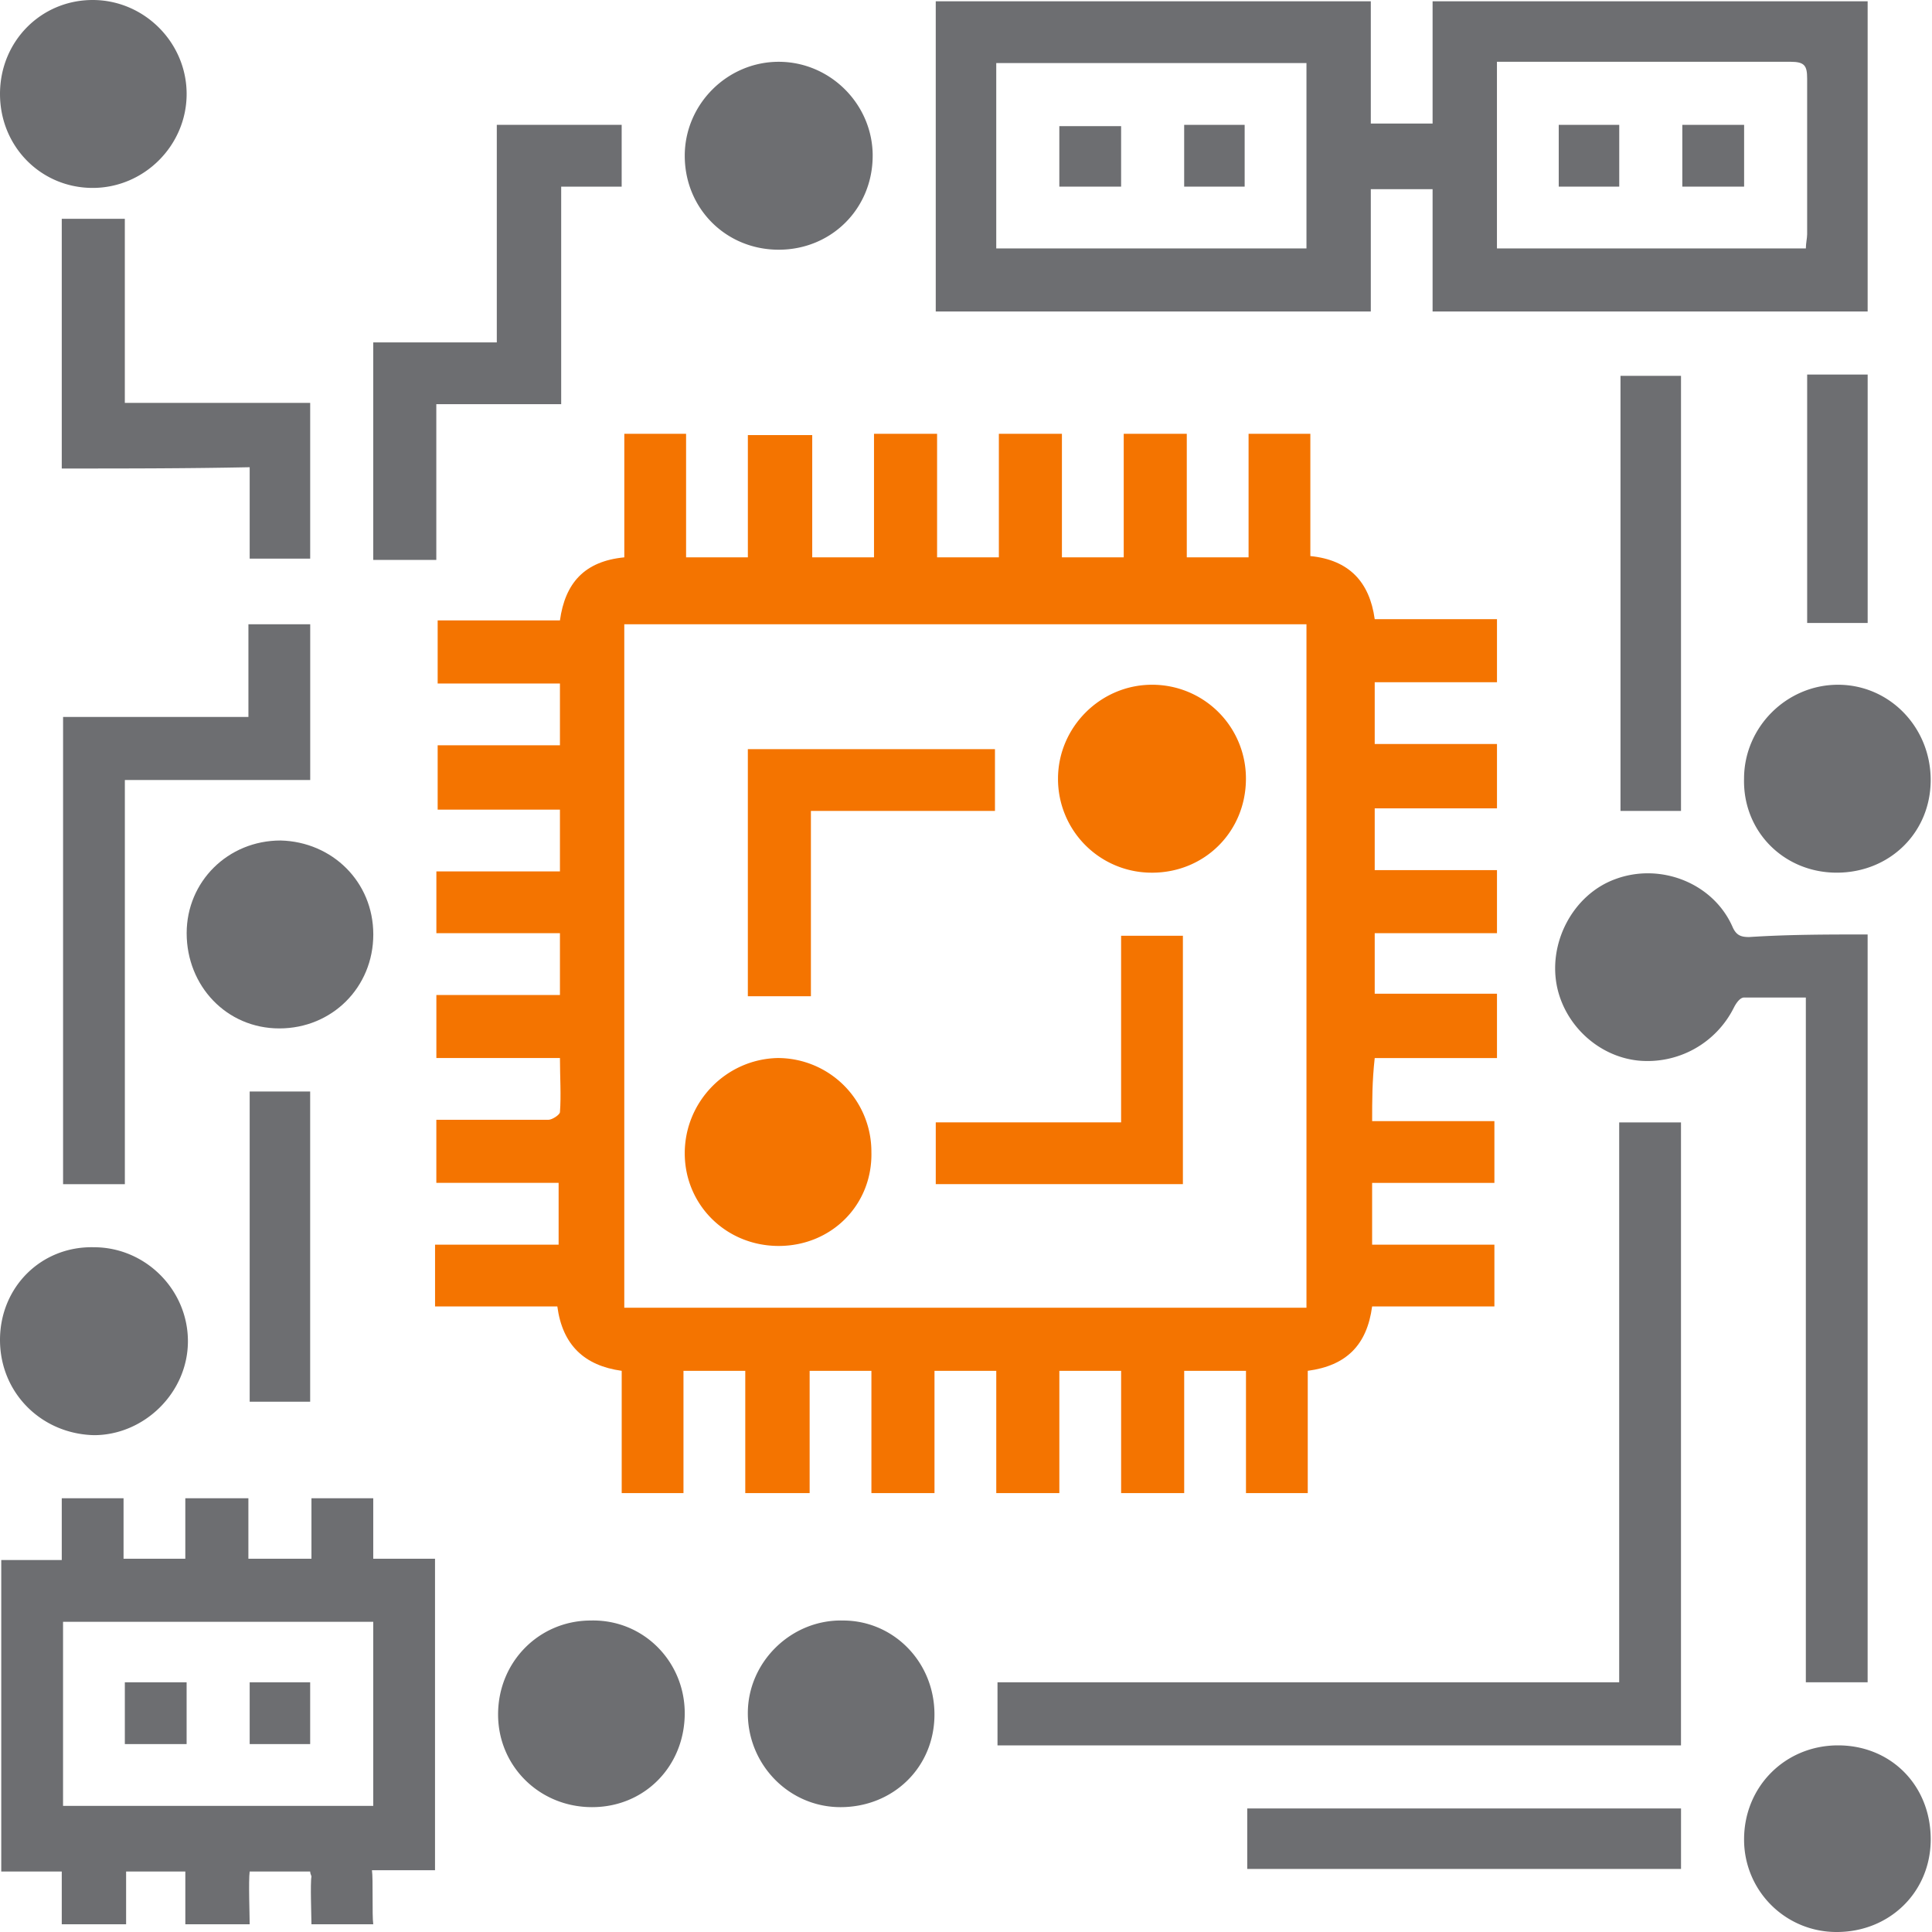 <svg width="120" height="120" fill="none" xmlns="http://www.w3.org/2000/svg"><g clip-path="url(#a)"><path d="M85.225 69.634h7.595v3.837h-7.595v3.838h7.595v3.837h-7.595c-.32 2.399-1.6 3.678-3.998 3.998v7.594H77.39v-7.594h-3.838v7.594h-3.917v-7.594h-3.837v7.594H61.88v-7.594h-3.837v7.594h-3.918v-7.594h-3.837v7.594H46.29v-7.594h-3.838v7.594h-3.837v-7.594c-2.319-.32-3.678-1.6-3.998-3.998h-7.595V77.31h7.675v-3.84h-7.595v-3.917h6.958c.24 0 .72-.32.72-.48.08-1.039 0-2.158 0-3.358h-7.676V61.8h7.675v-3.837h-7.675v-3.838h7.675v-3.837h-7.595V46.29h7.595v-3.837h-7.595v-3.917h7.595c.32-2.319 1.52-3.678 3.998-3.918v-7.675h3.837v7.675h3.837v-7.595h3.998v7.595h3.837v-7.675h3.918v7.675h3.837v-7.675h3.917v7.675h3.838v-7.675h3.917v7.675h3.838v-7.675h3.837v7.595c2.399.24 3.678 1.6 3.998 3.918h7.594v3.917h-7.594v3.837h7.594v3.998h-7.594v3.837h7.594v3.918h-7.594v3.757h7.594v3.997h-7.594c-.16 1.44-.16 2.639-.16 3.918Zm-46.45-30.86v42.452h42.372V38.775H38.776Z" fill="#F47400"/><path d="M88.98 11.752h-3.837v7.595H58.121V.08h27.022v7.595h3.838V.08h27.022v19.267H88.981v-7.595Zm-27.1 3.678h19.267V3.918H61.879V15.43ZM92.978 3.838V15.43h19.187c0-.32.08-.64.08-.88V4.877c0-.8-.16-1.04-1.039-1.04H92.978Zm11.431 104.57H61.957v-3.917h38.614V69.714h3.838v38.694Z" fill="#6D6E71"/><path d="M116.002 58.04v46.45h-3.838V61.958h-3.837c-.24 0-.48.32-.64.64a5.991 5.991 0 0 1-5.916 3.278c-2.398-.24-4.477-2.079-5.037-4.477-.64-2.799.96-5.837 3.598-6.796 2.798-1.04 6.076.24 7.275 2.958.24.56.56.64 1.04.64 2.478-.16 4.876-.16 7.355-.16ZM7.755 73.551H3.918v-29.02H15.43v-5.757h3.838v9.674H7.755v25.103ZM38.613 7.755v3.837h-3.757v13.511H27.1v9.674h-3.917V21.266h7.674V7.755h7.755ZM3.836 29.1V13.59h3.917v11.433h11.513v9.674h-3.758V29.02c-3.917.08-7.755.08-11.672.08ZM104.41 50.367h-3.758V23.345h3.758v27.022ZM54.203 9.674c0 3.278-2.558 5.836-5.836 5.836-3.277 0-5.836-2.558-5.836-5.836 0-3.198 2.639-5.836 5.836-5.836 3.198 0 5.837 2.638 5.837 5.836Zm3.838 96.815c0 3.278-2.558 5.756-5.836 5.756-3.197 0-5.756-2.638-5.756-5.836 0-3.198 2.718-5.836 5.916-5.756 3.118 0 5.676 2.558 5.676 5.836ZM0 5.836C0 2.558 2.558 0 5.756 0c3.198 0 5.836 2.638 5.836 5.836 0 3.198-2.638 5.836-5.836 5.836C2.558 11.672 0 9.114 0 5.836Zm0 77.389c0-3.278 2.558-5.836 5.836-5.756 3.198 0 5.836 2.638 5.836 5.836 0 3.198-2.718 5.836-5.836 5.836C2.558 89.06 0 86.503 0 83.225Zm119.918-34.778c0 3.278-2.558 5.756-5.836 5.756-3.278 0-5.836-2.558-5.756-5.836 0-3.197 2.638-5.836 5.836-5.836 3.198 0 5.756 2.639 5.756 5.916ZM42.53 106.409c0 3.278-2.479 5.836-5.756 5.836-3.278 0-5.837-2.558-5.837-5.756 0-3.278 2.559-5.836 5.757-5.836 3.277-.08 5.836 2.558 5.836 5.756Zm77.39 7.835c0 3.278-2.558 5.756-5.836 5.756a5.732 5.732 0 0 1-5.756-5.756c0-3.278 2.558-5.836 5.836-5.836 3.278 0 5.756 2.479 5.756 5.836Z" fill="#6D6E71"/><path d="M23.186 58.041c0 3.278-2.558 5.836-5.836 5.836-3.278 0-5.756-2.638-5.756-5.916 0-3.198 2.558-5.756 5.836-5.756 3.198.08 5.756 2.558 5.756 5.836Zm81.225 58.042H77.469v-3.758h26.942v3.758ZM15.508 67.795h3.757v19.267h-3.757V67.795Zm100.496-29.101h-3.758v-15.43h3.758v15.43Z" fill="#6D6E71"/><path d="M46.45 61.88V46.53h15.349v3.837H50.367v11.512h-3.918Zm30.937-13.513c0 3.278-2.558 5.837-5.836 5.837a5.817 5.817 0 0 1-5.836-5.837c0-3.197 2.638-5.836 5.836-5.836a5.817 5.817 0 0 1 5.836 5.836Zm-29.02 29.021c-3.277 0-5.836-2.558-5.836-5.756 0-3.198 2.559-5.836 5.756-5.916a5.817 5.817 0 0 1 5.837 5.836c.08 3.278-2.479 5.836-5.757 5.836ZM73.47 73.55H58.122v-3.837h11.512V58.121h3.838v15.43Z" fill="#F47400"/><path d="M69.634 7.835v3.757h-3.837V7.835h3.837Zm7.674 3.757h-3.757V7.755h3.757v3.837Zm31.022-3.837v3.837h-3.838V7.755h3.838Zm-11.514 0h3.758v3.837h-3.758V7.755ZM11.591 108.328H7.754v-3.838h3.837v3.838Zm7.674-3.838v3.838h-3.757v-3.838h3.757Z" fill="#6D6E71"/><path d="M3.836 119.52h3.997v-3.278h3.678v3.278h3.997c0-.56-.08-2.718 0-3.278h3.757c0 .16.08.24.08.32-.08.4 0 2.478 0 2.958h3.838c-.08-.56 0-2.798-.08-3.358h3.917V96.815h-3.837v-3.757h-3.838v3.757h-3.917v-3.757H11.51v3.757H7.674v-3.757H3.836v3.837H.078v19.347h3.758v3.278Zm.08-18.788h19.267v11.433H3.916v-11.433Z" fill="#6D6E71"/></g><defs><clipPath id="a"><path fill="#fff" d="M0 0h119.92v120H0z"/></clipPath></defs></svg>